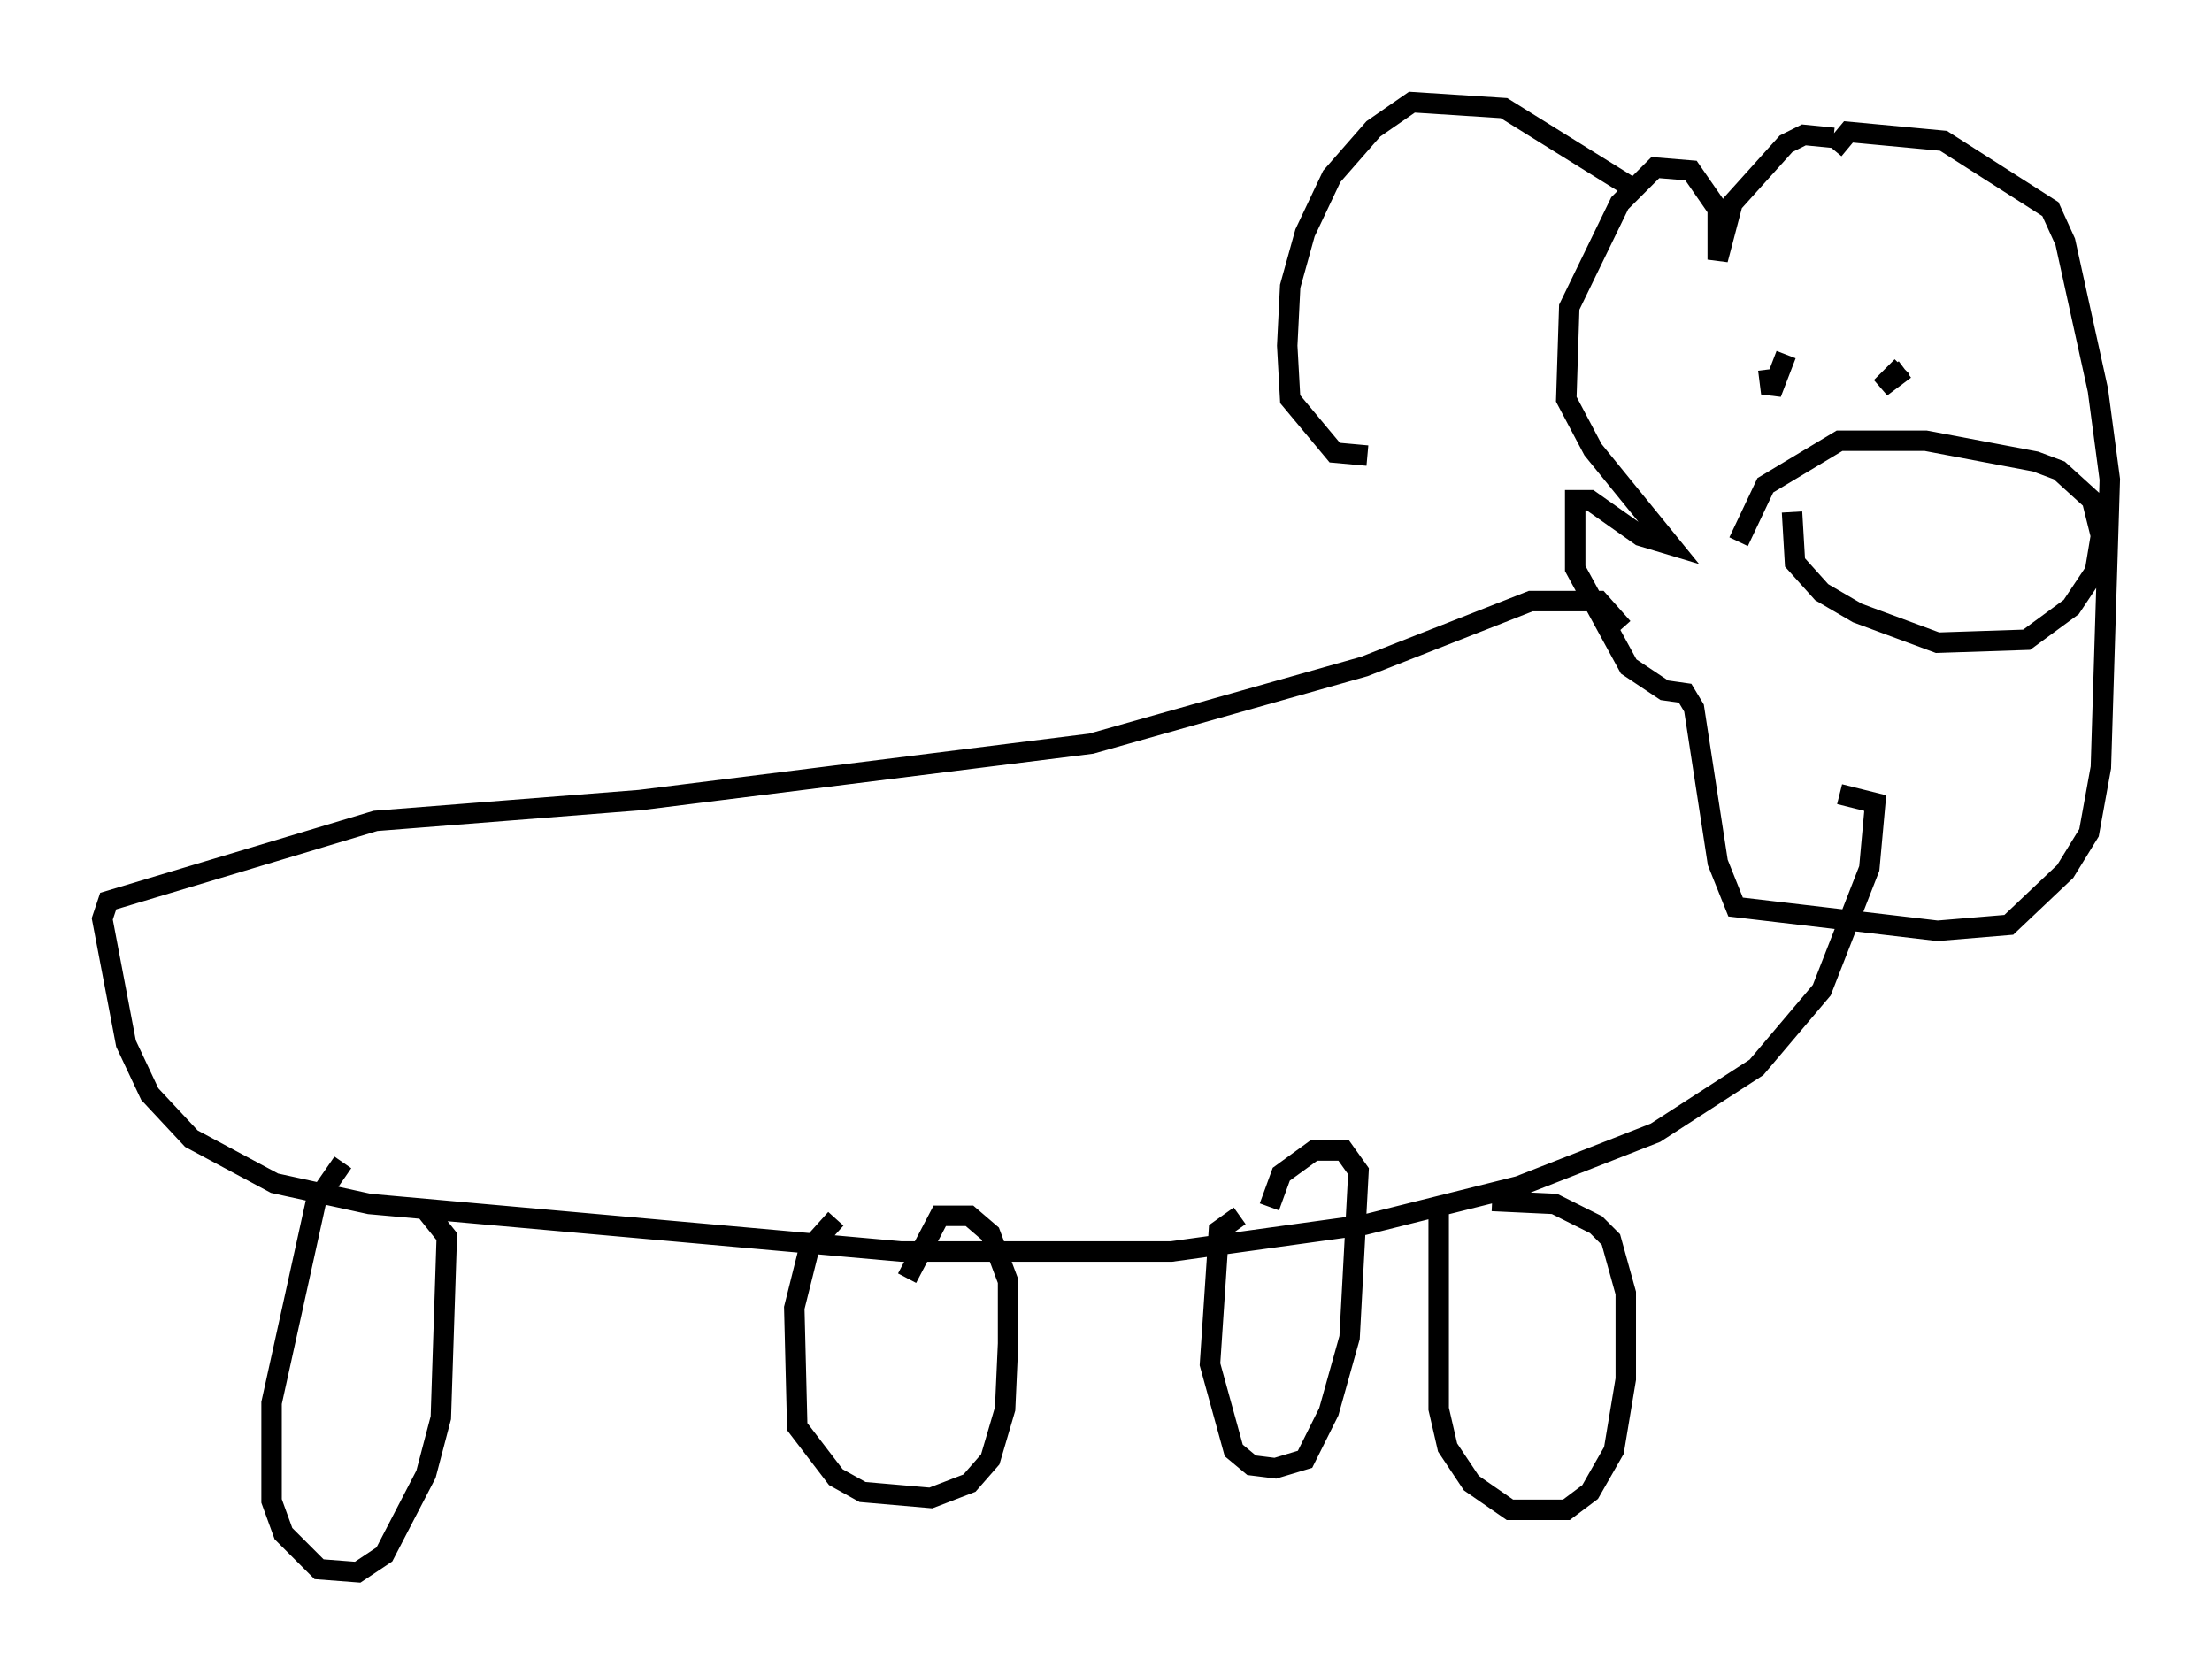 <?xml version="1.0" encoding="utf-8" ?>
<svg baseProfile="full" height="81.899" version="1.1" width="108.19" xmlns="http://www.w3.org/2000/svg" xmlns:ev="http://www.w3.org/2001/xml-events" xmlns:xlink="http://www.w3.org/1999/xlink"><defs /><rect fill="white" height="81.899" width="108.19" x="0" y="0" /><path d="M91.279, 7.469 m-1.598, -0.726 l-1.453, -0.145 -0.872, 0.436 l-2.615, 2.905 -0.726, 2.76 l0.0, -2.469 -1.307, -1.888 l-1.743, -0.145 -1.743, 1.743 l-2.469, 5.084 -0.145, 4.503 l1.307, 2.469 3.777, 4.648 l-1.453, -0.436 -2.469, -1.743 l-0.726, 0.0 0.0, 3.341 l2.615, 4.793 1.743, 1.162 l1.017, 0.145 0.436, 0.726 l1.162, 7.553 0.872, 2.179 l9.877, 1.162 3.486, -0.291 l2.76, -2.615 1.162, -1.888 l0.581, -3.196 0.436, -14.089 l-0.581, -4.358 -1.598, -7.263 l-0.726, -1.598 -5.229, -3.341 l-4.648, -0.436 -0.726, 0.872 m-2.324, 10.022 l-0.726, 1.888 -0.145, -1.162 m6.536, -0.145 l-1.017, 1.017 1.162, -0.872 m-5.52, 6.972 l0.145, 2.469 1.307, 1.453 l1.743, 1.017 3.922, 1.453 l4.358, -0.145 2.179, -1.598 l1.162, -1.743 0.291, -1.743 l-0.436, -1.743 -1.598, -1.453 l-1.162, -0.436 -5.374, -1.017 l-4.212, 0.0 -3.631, 2.179 l-1.307, 2.76 m-5.665, 4.212 l-1.162, -1.307 -3.341, 0.0 l-8.134, 3.196 -13.363, 3.777 l-22.078, 2.76 -12.927, 1.017 l-13.073, 3.922 -0.291, 0.872 l1.162, 6.101 1.162, 2.469 l2.034, 2.179 4.067, 2.179 l4.648, 1.017 26, 2.324 l13.218, 0.0 9.441, -1.307 l7.553, -1.888 6.682, -2.615 l4.939, -3.196 3.196, -3.777 l2.324, -5.955 0.291, -3.196 l-1.743, -0.436 m-73.207, 18.011 l-1.307, 1.888 -2.179, 9.877 l0.0, 4.793 0.581, 1.598 l1.743, 1.743 1.888, 0.145 l1.307, -0.872 2.034, -3.922 l0.726, -2.76 0.291, -8.86 l-1.162, -1.453 m49.676, 0.291 l0.0, 9.587 0.436, 1.888 l1.162, 1.743 1.888, 1.307 l2.76, 0.0 1.162, -0.872 l1.162, -2.034 0.581, -3.486 l0.0, -4.212 -0.726, -2.615 l-0.726, -0.726 -2.034, -1.017 l-3.05, -0.145 m-32.1, 0.872 l-1.307, 1.453 -0.726, 2.905 l0.145, 5.81 1.888, 2.469 l1.307, 0.726 3.341, 0.291 l1.888, -0.726 1.017, -1.162 l0.726, -2.469 0.145, -3.196 l0.0, -3.05 -0.872, -2.324 l-1.017, -0.872 -1.453, 0.0 l-1.598, 3.05 m16.268, -3.05 l-1.017, 0.726 -0.436, 6.536 l1.162, 4.212 0.872, 0.726 l1.162, 0.145 1.453, -0.436 l1.162, -2.324 1.017, -3.631 l0.436, -8.134 -0.726, -1.017 l-1.453, 0.0 -1.598, 1.162 l-0.581, 1.598 m18.011, -49.676 l-6.536, -4.067 -4.503, -0.291 l-1.888, 1.307 -2.034, 2.324 l-1.307, 2.76 -0.726, 2.615 l-0.145, 2.905 0.145, 2.615 l2.179, 2.615 1.598, 0.145 " fill="none" stroke="black" stroke-width="1" /></svg>
